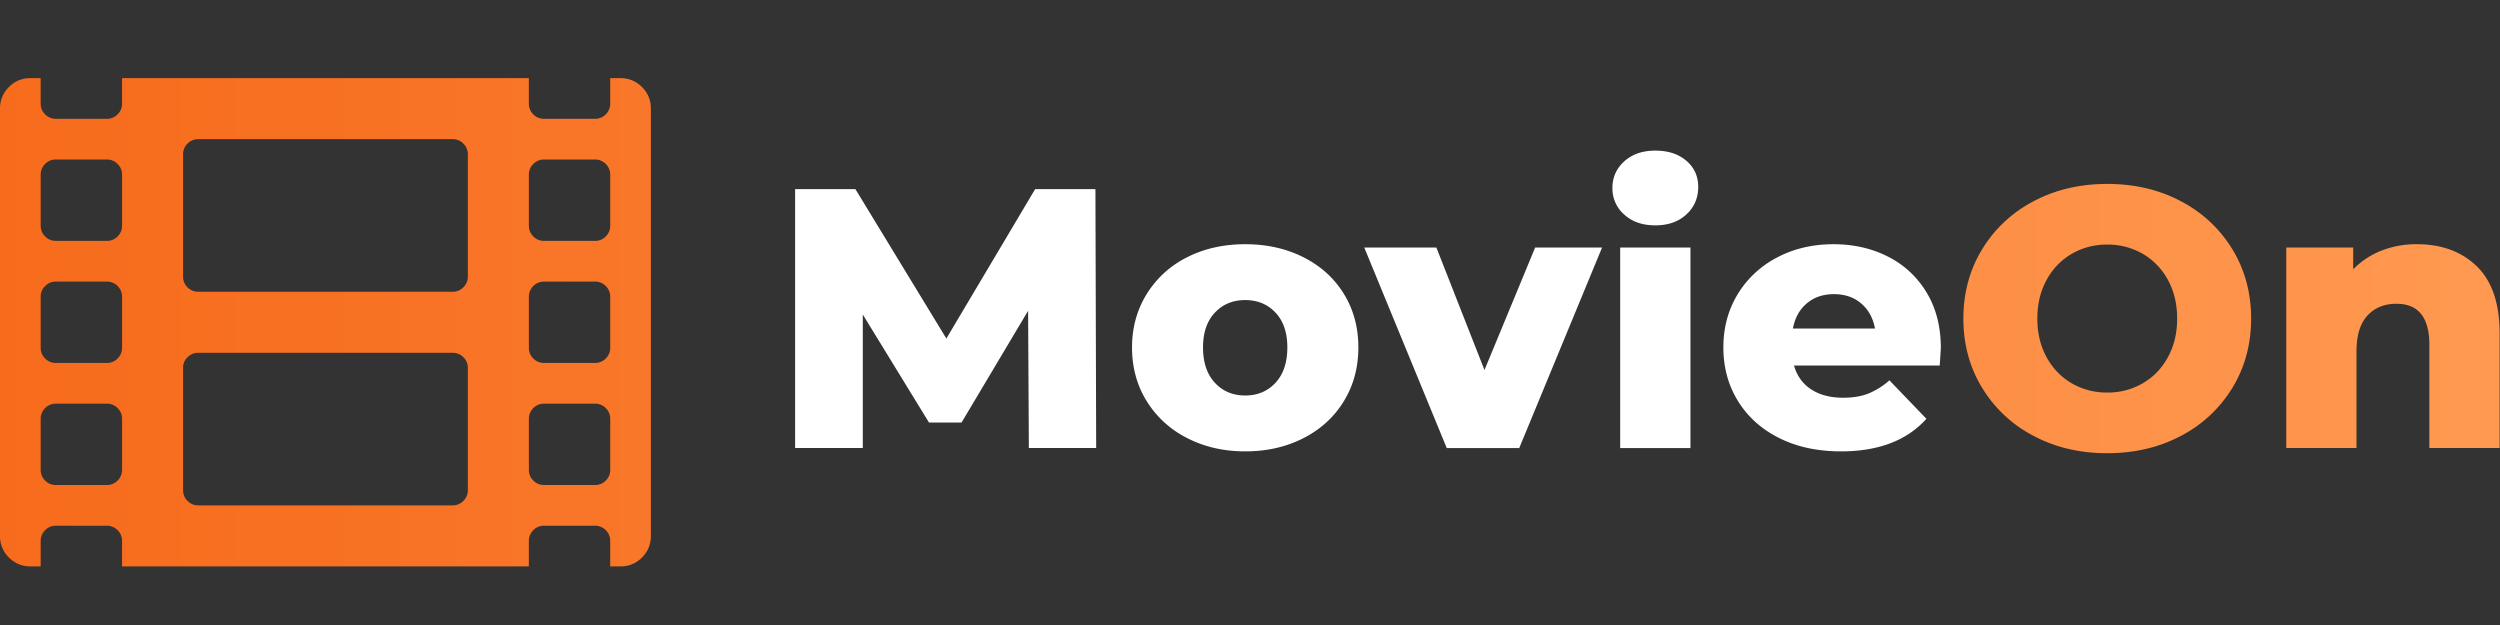 <svg xmlns="http://www.w3.org/2000/svg" width="128" height="32" viewBox="0 0 128 32">
    <rect x="0" y="0" width="128" height="32" fill="#333333" stroke="none"/>
    <defs>
        <linearGradient id="a" x1="100%" x2="0%" y1="50%" y2="50%">
            <stop offset="0%" stop-color="#FF9951"/>
            <stop offset="100%" stop-color="#F76B1C"/>
        </linearGradient>
    </defs>
    <g fill="none" fill-rule="evenodd">
        <path fill="#FFF" d="M52.677 22.94l-.038-7.027-3.408 5.72h-1.667l-3.389-5.53v6.836H40.71V9.682h3.086l4.658 7.651L53 9.682h3.086l.038 13.257h-3.446zm11.077.17c-1.098 0-2.09-.227-2.973-.682a5.145 5.145 0 0 1-2.073-1.894c-.499-.808-.748-1.723-.748-2.746 0-1.01.25-1.92.748-2.727a5.094 5.094 0 0 1 2.064-1.885c.877-.448 1.871-.672 2.982-.672 1.11 0 2.108.224 2.992.672.883.448 1.571 1.073 2.063 1.875.493.802.739 1.714.739 2.737 0 1.023-.246 1.938-.739 2.746-.492.808-1.18 1.44-2.063 1.894-.884.455-1.881.682-2.992.682zm0-2.86c.631 0 1.149-.218 1.553-.653.403-.436.605-1.039.605-1.81 0-.757-.202-1.35-.605-1.78-.404-.429-.922-.643-1.553-.643-.631 0-1.149.214-1.553.644-.404.429-.606 1.022-.606 1.78 0 .77.202 1.373.606 1.809.404.435.922.653 1.553.653zm18.272-7.576L77.785 22.94h-3.712l-4.222-10.265h3.692l2.462 6.27 2.594-6.27h3.427zm.928 0h3.597V22.94h-3.597V12.674zm1.799-1.136c-.657 0-1.187-.183-1.59-.55a1.766 1.766 0 0 1-.607-1.363c0-.543.202-.997.606-1.364.404-.366.934-.549 1.59-.549.657 0 1.187.174 1.591.521.404.347.606.792.606 1.335 0 .568-.202 1.039-.606 1.411-.404.373-.934.559-1.59.559zm14.617 6.288c0 .025-.019.322-.056.89h-7.46c.15.53.444.937.88 1.221.435.285.981.427 1.638.427.492 0 .918-.07 1.278-.209a3.77 3.77 0 0 0 1.088-.682l1.894 1.97c-.997 1.111-2.455 1.667-4.374 1.667-1.2 0-2.253-.227-3.162-.682-.909-.455-1.613-1.086-2.111-1.894-.499-.808-.748-1.723-.748-2.746 0-1.01.243-1.916.729-2.718a5.094 5.094 0 0 1 2.016-1.884c.859-.455 1.824-.682 2.897-.682 1.023 0 1.95.211 2.784.634a4.826 4.826 0 0 1 1.978 1.837c.486.802.73 1.752.73 2.85zm-5.472-2.765c-.555 0-1.02.157-1.391.473-.373.316-.61.745-.71 1.288H96c-.101-.543-.338-.972-.71-1.288-.372-.316-.836-.473-1.392-.473z"/>
        <path fill="url(#a)" d="M107.891 19.205c-1.401 0-2.66-.297-3.777-.89a6.687 6.687 0 0 1-2.632-2.463c-.638-1.048-.957-2.228-.957-3.541 0-1.314.32-2.494.957-3.542a6.687 6.687 0 0 1 2.632-2.462c1.117-.594 2.376-.89 3.777-.89 1.401 0 2.66.296 3.778.89a6.687 6.687 0 0 1 2.632 2.462c.637 1.048.956 2.228.956 3.542 0 1.313-.319 2.493-.956 3.541a6.687 6.687 0 0 1-2.632 2.462c-1.118.594-2.377.89-3.778.89zm0-3.107a3.55 3.55 0 0 0 1.818-.473c.543-.316.972-.76 1.287-1.335.316-.575.474-1.234.474-1.98 0-.744-.158-1.404-.474-1.979a3.405 3.405 0 0 0-1.287-1.335 3.55 3.55 0 0 0-1.818-.473 3.55 3.55 0 0 0-1.818.473c-.542.316-.972.76-1.287 1.335-.316.575-.474 1.235-.474 1.98 0 .745.158 1.404.474 1.979.315.574.745 1.02 1.287 1.335a3.55 3.55 0 0 0 1.818.473zM123.74 8.504c1.275 0 2.3.379 3.077 1.136.776.758 1.164 1.9 1.164 3.428v5.871h-3.598v-5.284c0-1.401-.561-2.102-1.685-2.102-.618 0-1.114.202-1.486.606-.373.404-.559 1.01-.559 1.818v4.962h-3.597V8.674h3.427v1.118a4.078 4.078 0 0 1 1.439-.957 4.874 4.874 0 0 1 1.818-.331zM31.763 0c.434 0 .803.152 1.107.456.304.304.455.672.455 1.107v21.875c0 .434-.151.802-.455 1.106a1.506 1.506 0 0 1-1.107.456h-.52v-1.302a.754.754 0 0 0-.228-.553.753.753 0 0 0-.553-.228h-2.604a.753.753 0 0 0-.553.228.754.754 0 0 0-.228.553V25H6.249v-1.302a.754.754 0 0 0-.228-.553.753.753 0 0 0-.554-.228H2.864a.753.753 0 0 0-.553.228.754.754 0 0 0-.228.553V25h-.52c-.435 0-.804-.152-1.107-.456A1.507 1.507 0 0 1 0 23.437V1.563C0 1.129.152.76.456.456A1.506 1.506 0 0 1 1.562 0h.52v1.302c0 .217.077.402.229.553a.753.753 0 0 0 .553.228h2.603a.753.753 0 0 0 .554-.228.754.754 0 0 0 .228-.553V0h20.828v1.302c0 .217.076.402.228.553a.753.753 0 0 0 .553.228h2.604a.753.753 0 0 0 .553-.228.754.754 0 0 0 .228-.553V0h.52zM6.25 20.052v-2.604a.754.754 0 0 0-.228-.553.753.753 0 0 0-.554-.228H2.864a.753.753 0 0 0-.553.228.754.754 0 0 0-.228.553v2.604c0 .217.076.402.228.553a.753.753 0 0 0 .553.228h2.603a.753.753 0 0 0 .554-.228.754.754 0 0 0 .228-.553zm0-6.25v-2.604a.754.754 0 0 0-.228-.553.753.753 0 0 0-.554-.228H2.864a.753.753 0 0 0-.553.228.754.754 0 0 0-.228.553v2.604c0 .217.076.402.228.553a.753.753 0 0 0 .553.228h2.603a.753.753 0 0 0 .554-.228.754.754 0 0 0 .228-.553zm0-6.25V4.948a.754.754 0 0 0-.228-.553.753.753 0 0 0-.554-.228H2.864a.753.753 0 0 0-.553.228.754.754 0 0 0-.228.553v2.604c0 .217.076.402.228.553a.753.753 0 0 0 .553.228h2.603a.753.753 0 0 0 .554-.228.754.754 0 0 0 .228-.553zm17.704 13.542v-6.25a.754.754 0 0 0-.228-.554.753.753 0 0 0-.553-.227H10.154a.753.753 0 0 0-.553.227.754.754 0 0 0-.228.554v6.25c0 .217.076.401.228.553a.753.753 0 0 0 .553.228h13.018a.753.753 0 0 0 .553-.228.754.754 0 0 0 .228-.553zm0-10.938v-6.25a.754.754 0 0 0-.228-.553.753.753 0 0 0-.553-.228H10.154a.753.753 0 0 0-.553.228.754.754 0 0 0-.228.553v6.25c0 .217.076.402.228.554a.753.753 0 0 0 .553.227h13.018a.753.753 0 0 0 .553-.227.754.754 0 0 0 .228-.554zm7.29 9.896v-2.604a.754.754 0 0 0-.228-.553.753.753 0 0 0-.553-.228h-2.604a.753.753 0 0 0-.553.228.754.754 0 0 0-.228.553v2.604c0 .217.076.402.228.553a.753.753 0 0 0 .553.228h2.604a.753.753 0 0 0 .553-.228.754.754 0 0 0 .228-.553zm0-6.25v-2.604a.754.754 0 0 0-.228-.553.753.753 0 0 0-.553-.228h-2.604a.753.753 0 0 0-.553.228.754.754 0 0 0-.228.553v2.604c0 .217.076.402.228.553a.753.753 0 0 0 .553.228h2.604a.753.753 0 0 0 .553-.228.754.754 0 0 0 .228-.553zm0-6.25V4.948a.754.754 0 0 0-.228-.553.753.753 0 0 0-.553-.228h-2.604a.753.753 0 0 0-.553.228.754.754 0 0 0-.228.553v2.604c0 .217.076.402.228.553a.753.753 0 0 0 .553.228h2.604a.753.753 0 0 0 .553-.228.754.754 0 0 0 .228-.553z" transform="translate(0 4)"/>
    </g>
</svg>

